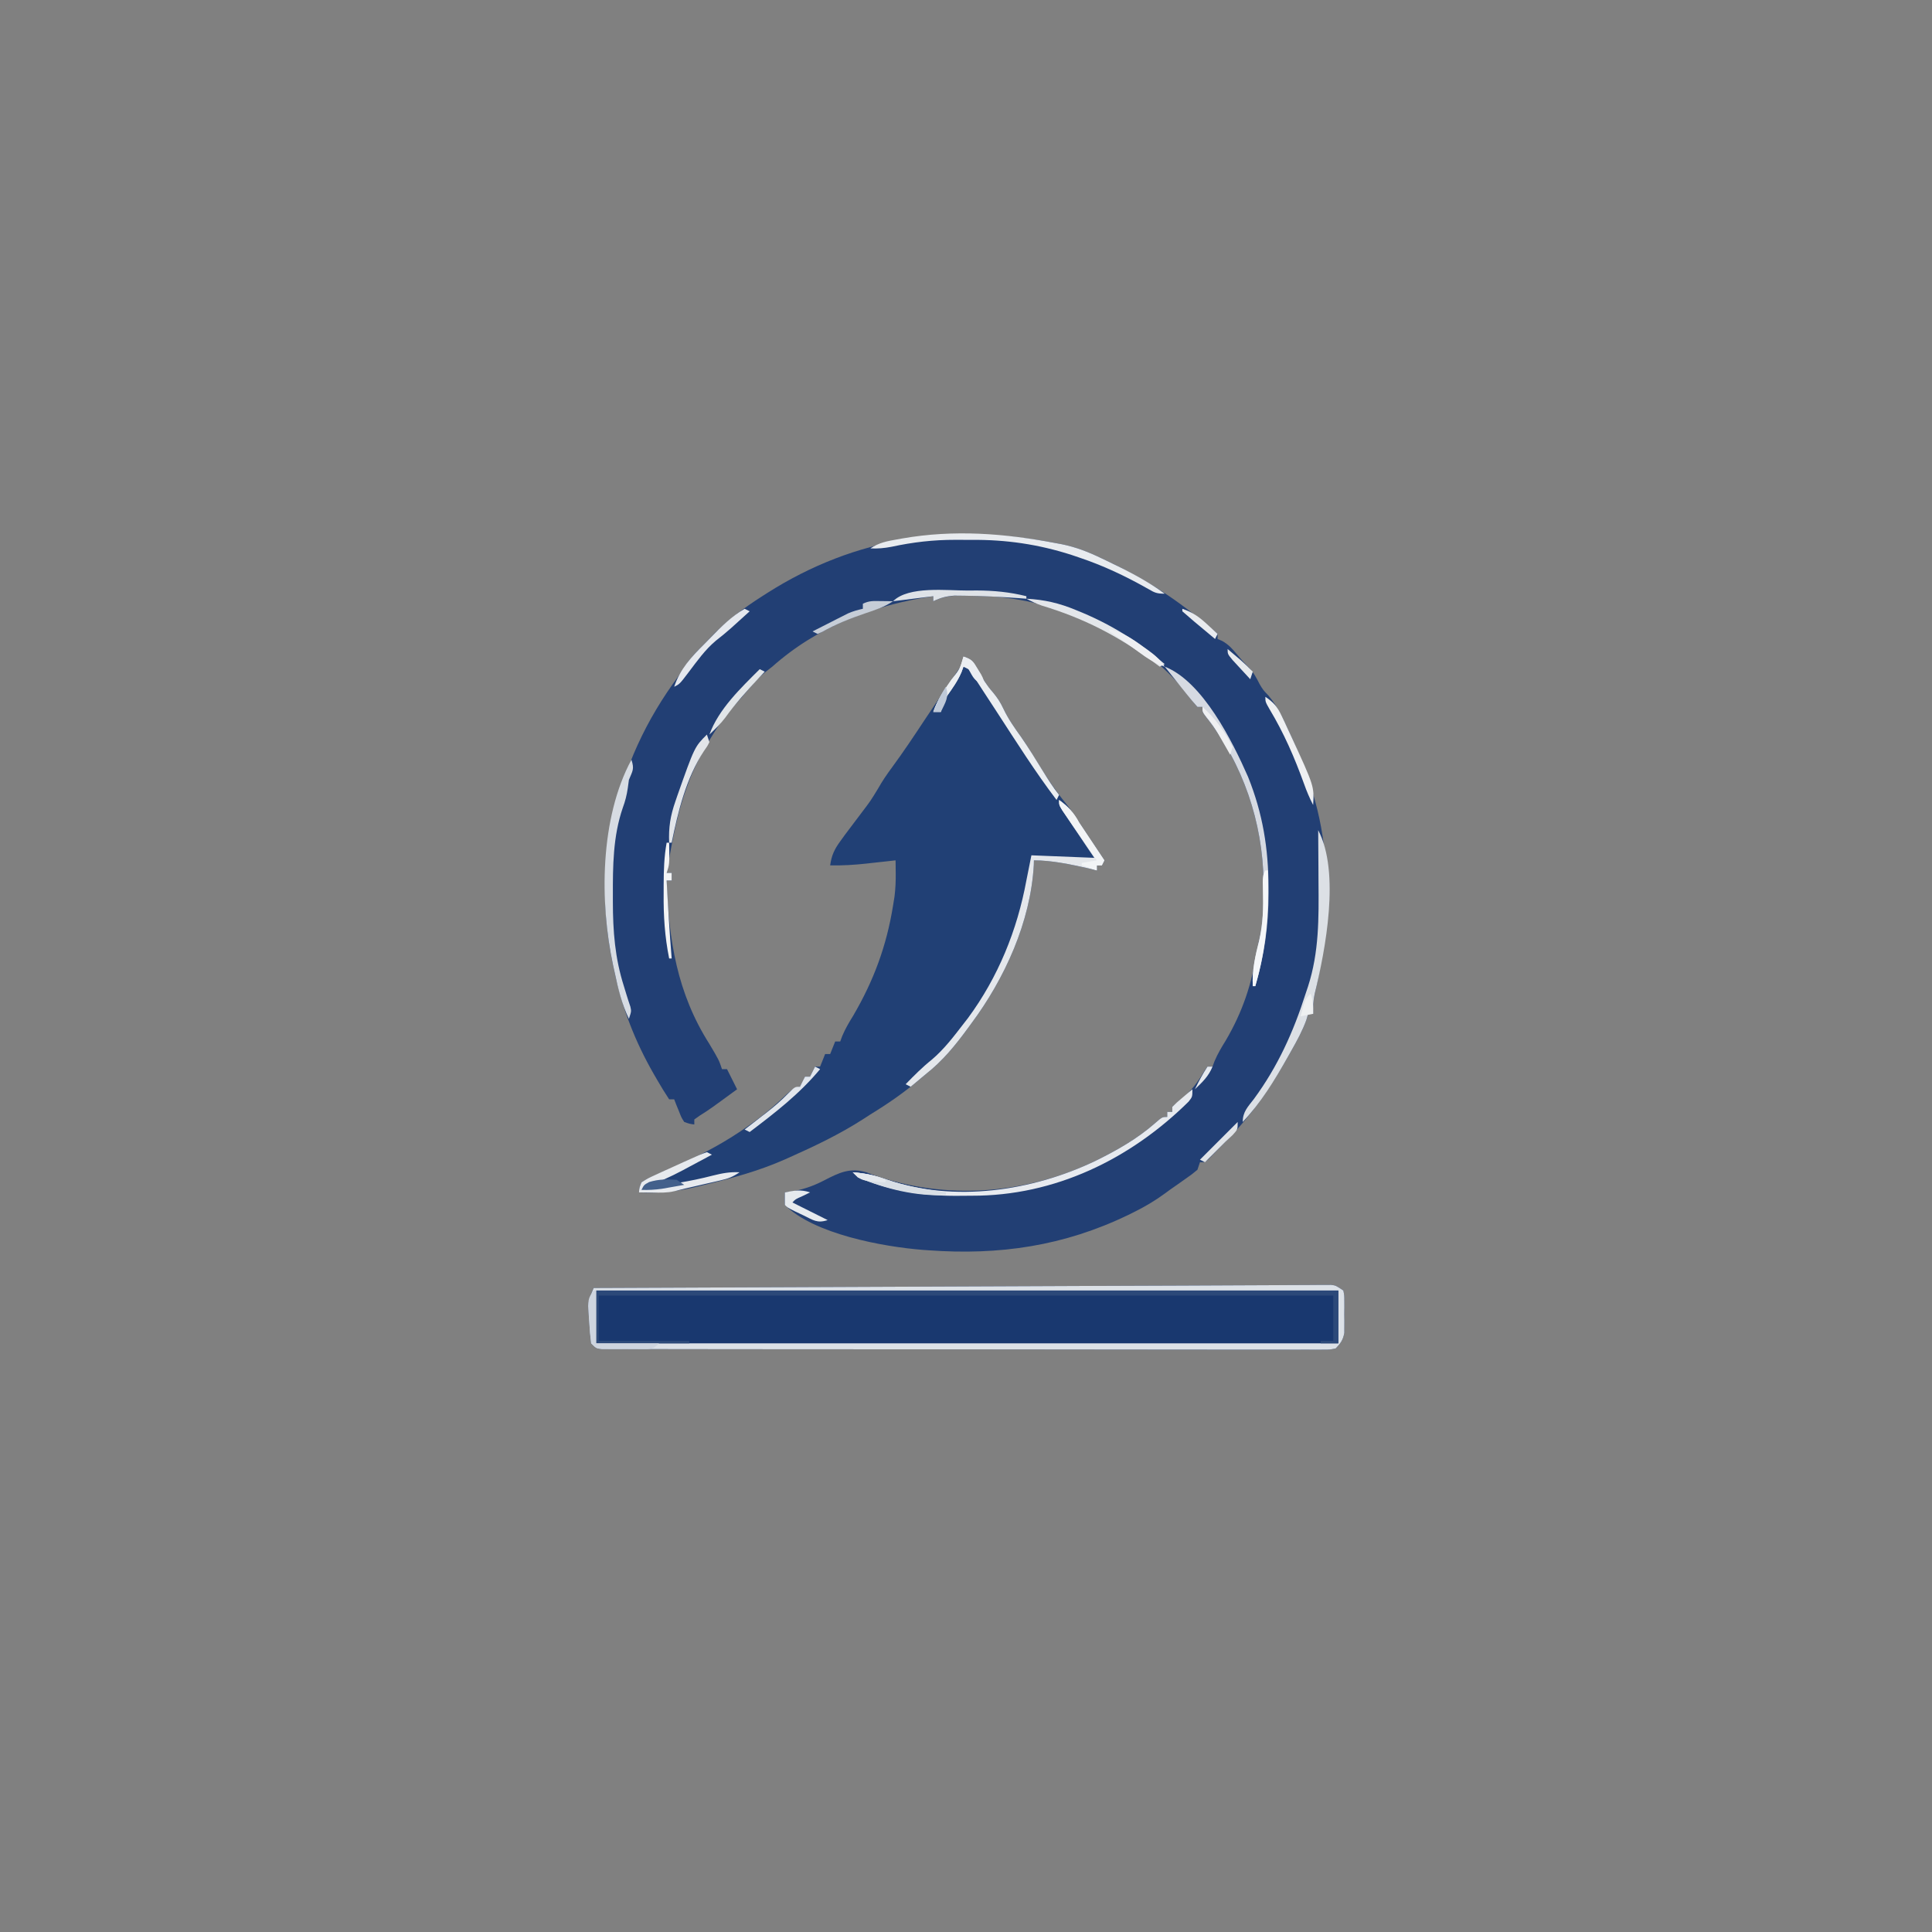 <?xml version="1.0" encoding="UTF-8"?>
<svg version="1.1" xmlns="http://www.w3.org/2000/svg" width="768" height="768">
<rect width="100%" height="100%" fill="#808080" stroke="none"/>
<path d="M0 0 C0.808 0.149 1.617 0.298 2.45 0.452 C8.19 1.61 13.181 3.573 18.438 6.125 C19.091 6.431 19.744 6.737 20.418 7.052 C34.241 13.559 46.708 21.286 58.438 31.125 C59.079 31.633 59.721 32.141 60.383 32.664 C61.774 33.77 63.113 34.94 64.438 36.125 C64.438 36.785 64.438 37.445 64.438 38.125 C65.317 38.498 65.317 38.498 66.215 38.879 C68.748 40.299 70.147 41.837 72 44.062 C74.422 46.956 74.422 46.956 77.035 49.672 C78.872 51.575 79.971 53.778 81.18 56.113 C82.483 58.323 82.483 58.323 84.758 60.73 C88.17 64.755 90.234 69.365 92.438 74.125 C92.875 75.062 93.312 75.999 93.762 76.964 C101.505 93.777 106.901 111.493 107.438 130.125 C107.458 130.762 107.478 131.398 107.5 132.054 C107.947 147.962 106.823 163.796 103.023 179.277 C102.466 181.987 102.326 184.369 102.438 187.125 C101.778 187.125 101.118 187.125 100.438 187.125 C100.204 187.936 99.971 188.747 99.73 189.582 C98.144 193.93 96.026 197.792 93.75 201.812 C93.3 202.611 92.85 203.41 92.387 204.233 C85.037 217.198 77.099 228.635 66.438 239.125 C65.794 239.791 65.151 240.458 64.488 241.145 C63.915 241.736 63.341 242.328 62.75 242.938 C62.169 243.542 61.587 244.147 60.988 244.77 C59.438 246.125 59.438 246.125 57.438 246.125 C57.108 247.115 56.778 248.105 56.438 249.125 C54.18 250.992 54.18 250.992 51.312 253 C49.916 253.986 49.916 253.986 48.492 254.992 C47.484 255.696 46.476 256.4 45.438 257.125 C44.887 257.532 44.337 257.939 43.77 258.359 C39.692 261.363 35.543 263.828 31 266.062 C30.309 266.403 29.618 266.744 28.906 267.095 C3.347 279.447 -22.347 283.19 -50.562 281.125 C-51.652 281.048 -51.652 281.048 -52.763 280.969 C-68.467 279.727 -95.973 274.714 -107.562 263.125 C-107.688 260.5 -107.688 260.5 -107.562 258.125 C-106.741 258.03 -106.741 258.03 -105.902 257.934 C-100.775 257.142 -96.58 255.743 -92.001 253.376 C-86.104 250.33 -81.643 248.109 -75.004 250.176 C-74.198 250.489 -73.393 250.802 -72.562 251.125 C-43.349 261.409 -12.06 258.929 15.828 245.634 C24.244 241.494 32.426 236.888 39.5 230.688 C42.438 228.125 42.438 228.125 44.438 228.125 C44.438 227.465 44.438 226.805 44.438 226.125 C45.097 226.125 45.758 226.125 46.438 226.125 C46.438 225.465 46.438 224.805 46.438 224.125 C47.604 223.056 48.823 222.045 50.062 221.062 C54.004 217.75 56.581 214.248 59.211 209.848 C59.616 209.279 60.02 208.711 60.438 208.125 C61.097 208.125 61.758 208.125 62.438 208.125 C62.7 207.411 62.963 206.697 63.234 205.961 C64.485 203.013 65.998 200.468 67.688 197.75 C74.393 186.323 78.099 175.189 80.089 162.161 C80.478 159.887 80.991 157.654 81.496 155.402 C82.668 149.596 82.781 143.909 82.75 138 C82.745 136.901 82.74 135.802 82.735 134.67 C82.396 111.004 74.565 87.826 59.906 69.164 C58.438 67.125 58.438 67.125 58.438 65.125 C57.778 65.125 57.117 65.125 56.438 65.125 C54.147 62.51 52.054 59.765 49.922 57.02 C32.324 36.516 2.223 23.355 -24.387 21.285 C-28.238 21.091 -32.082 20.981 -35.938 20.938 C-36.955 20.918 -36.955 20.918 -37.992 20.898 C-41.967 20.891 -44.985 21.378 -48.562 23.125 C-48.562 22.465 -48.562 21.805 -48.562 21.125 C-72.237 24.597 -94.562 33.114 -112.562 49.125 C-113.416 49.794 -114.269 50.463 -115.148 51.152 C-117.342 52.945 -119.112 54.72 -120.938 56.875 C-121.529 57.569 -122.121 58.262 -122.73 58.977 C-123.637 60.04 -123.637 60.04 -124.562 61.125 C-125.791 62.5 -127.02 63.875 -128.25 65.25 C-130.993 68.401 -133.367 71.557 -135.562 75.125 C-136.109 76.012 -136.656 76.899 -137.219 77.812 C-140.989 84.075 -144.173 90.217 -146.562 97.125 C-147.052 98.498 -147.052 98.498 -147.551 99.898 C-150.939 110.076 -152.702 120.582 -154.562 131.125 C-153.903 131.125 -153.243 131.125 -152.562 131.125 C-152.562 132.115 -152.562 133.105 -152.562 134.125 C-153.222 134.125 -153.882 134.125 -154.562 134.125 C-153.754 157.713 -150.444 178.895 -137.562 199.125 C-133.764 205.521 -133.764 205.521 -132.562 209.125 C-131.903 209.125 -131.243 209.125 -130.562 209.125 C-129.243 211.765 -127.922 214.405 -126.562 217.125 C-137.395 225.066 -137.395 225.066 -141.25 227.5 C-142.013 228.036 -142.776 228.572 -143.562 229.125 C-143.562 229.785 -143.562 230.445 -143.562 231.125 C-145.438 230.875 -145.438 230.875 -147.562 230.125 C-148.688 228.375 -148.688 228.375 -149.562 226.125 C-149.934 225.218 -150.305 224.31 -150.688 223.375 C-151.121 222.261 -151.121 222.261 -151.562 221.125 C-152.222 221.125 -152.882 221.125 -153.562 221.125 C-155.268 218.55 -156.841 215.988 -158.375 213.312 C-159.051 212.145 -159.051 212.145 -159.741 210.955 C-167.06 198.168 -172.236 184.992 -175.25 170.562 C-175.462 169.599 -175.674 168.635 -175.893 167.643 C-179.666 149.989 -180.171 130.845 -176.562 113.125 C-176.312 111.885 -176.312 111.885 -176.056 110.62 C-171.532 89.232 -162.774 70.247 -149.727 52.73 C-148.613 51.195 -147.583 49.6 -146.559 48.004 C-144.474 44.997 -142.202 42.65 -139.562 40.125 C-138.83 39.346 -138.098 38.568 -137.344 37.766 C-131.055 31.175 -124.215 25.992 -116.562 21.125 C-115.978 20.75 -115.394 20.375 -114.792 19.988 C-79.187 -2.697 -41.169 -7.853 0 0 Z " fill="#223F74" transform="translate(419.562,215.875)"/>
<path d="M0 0 C3.741 1.247 4.009 2.313 5.875 5.688 C7.617 8.727 9.284 11.517 11.625 14.125 C13.55 16.455 14.626 18.094 15.875 20.75 C17.817 24.85 20.299 28.353 22.945 32.027 C25.433 35.627 27.712 39.334 30 43.062 C33.254 48.346 36.631 53.356 40.543 58.184 C42.542 60.676 44.27 63.316 46 66 C46.619 66.928 47.237 67.856 47.875 68.812 C50.583 72.875 53.292 76.938 56 81 C55.67 81.66 55.34 82.32 55 83 C54.34 83 53.68 83 53 83 C53 83.66 53 84.32 53 85 C51.804 84.711 50.608 84.422 49.375 84.125 C42.478 82.585 35.083 81 28 81 C27.986 81.585 27.972 82.17 27.957 82.773 C26.698 105.433 16.393 128.062 3 146 C2.619 146.521 2.239 147.043 1.847 147.58 C-3.197 154.48 -8.255 160.674 -15 166 C-15.843 166.717 -16.686 167.433 -17.555 168.172 C-23.729 173.384 -30.109 177.799 -37 182 C-37.962 182.625 -38.923 183.25 -39.914 183.895 C-49.192 189.849 -58.942 194.52 -69 199 C-69.994 199.445 -69.994 199.445 -71.009 199.899 C-81.386 204.48 -92.001 207.36 -103 210 C-103.665 210.167 -104.33 210.333 -105.015 210.505 C-113.131 212.537 -120.635 213.414 -129 213 C-128.84 211.175 -128.84 211.175 -128 209 C-125.658 207.54 -125.658 207.54 -122.566 206.195 C-121.442 205.694 -120.317 205.192 -119.158 204.676 C-117.972 204.164 -116.785 203.652 -115.562 203.125 C-104.686 198.366 -94.646 193.118 -85 186.188 C-84.411 185.767 -83.822 185.347 -83.216 184.914 C-78.505 181.495 -74.197 177.74 -69.988 173.715 C-68 172 -68 172 -65 171 C-63.791 169 -63.791 169 -63 167 C-62.34 167 -61.68 167 -61 167 C-60.34 165.68 -59.68 164.36 -59 163 C-58.34 163 -57.68 163 -57 163 C-56.34 161.35 -55.68 159.7 -55 158 C-54.34 158 -53.68 158 -53 158 C-52.34 156.35 -51.68 154.7 -51 153 C-50.34 153 -49.68 153 -49 153 C-48.734 152.282 -48.469 151.564 -48.195 150.824 C-46.977 147.946 -45.522 145.466 -43.875 142.812 C-35.689 128.832 -30.569 115.005 -28 99 C-27.804 97.786 -27.608 96.571 -27.406 95.32 C-27.023 92.191 -26.899 89.212 -26.938 86.062 C-26.947 85.105 -26.956 84.147 -26.965 83.16 C-26.976 82.447 -26.988 81.734 -27 81 C-28.936 81.217 -28.936 81.217 -30.91 81.438 C-32.628 81.625 -34.345 81.813 -36.062 82 C-36.91 82.095 -37.758 82.191 -38.631 82.289 C-43.455 82.811 -48.148 83.105 -53 83 C-52.444 79.059 -51.341 76.64 -49 73.438 C-48.375 72.574 -47.75 71.71 -47.105 70.82 C-44.856 67.807 -42.585 64.809 -40.312 61.812 C-36.882 57.283 -36.882 57.283 -33.938 52.438 C-32.236 49.418 -30.429 46.781 -28.375 44 C-23.876 37.896 -19.692 31.606 -15.516 25.281 C-13.773 22.659 -12.012 20.05 -10.25 17.441 C-9.288 16.013 -9.288 16.013 -8.307 14.556 C-7.032 12.662 -5.753 10.771 -4.47 8.881 C-3.89 8.017 -3.309 7.152 -2.711 6.262 C-1.927 5.101 -1.927 5.101 -1.126 3.917 C0.169 2.083 0.169 2.083 0 0 Z " fill="#214075" transform="translate(383,261)"/>
<path d="M0 0 C4.704 -0.026 9.408 -0.045 14.112 -0.061 C16.324 -0.07 18.536 -0.083 20.748 -0.1 C23.771 -0.122 26.794 -0.133 29.817 -0.14 C30.709 -0.149 31.602 -0.159 32.521 -0.169 C33.335 -0.168 34.15 -0.168 34.989 -0.167 C36.047 -0.173 36.047 -0.173 37.126 -0.179 C38.992 0.063 38.992 0.063 41.992 2.063 C42.38 3.971 42.38 3.971 42.39 6.274 C42.394 7.107 42.398 7.94 42.402 8.798 C42.384 10.105 42.384 10.105 42.367 11.438 C42.378 12.302 42.39 13.166 42.402 14.056 C42.398 14.891 42.394 15.726 42.39 16.587 C42.387 17.349 42.383 18.111 42.38 18.897 C41.876 21.709 40.947 22.987 38.992 25.063 C36.736 25.562 36.736 25.562 34.037 25.561 C33.008 25.57 31.979 25.58 30.919 25.589 C29.785 25.579 28.651 25.568 27.483 25.558 C25.68 25.565 25.68 25.565 23.841 25.572 C20.5 25.582 17.159 25.573 13.817 25.557 C10.216 25.544 6.615 25.554 3.013 25.561 C-4.044 25.571 -11.1 25.559 -18.157 25.541 C-26.369 25.52 -34.581 25.52 -42.793 25.521 C-57.44 25.522 -72.088 25.504 -86.735 25.475 C-100.961 25.447 -115.186 25.433 -129.412 25.434 C-130.288 25.434 -131.164 25.434 -132.067 25.434 C-132.942 25.434 -133.817 25.434 -134.718 25.434 C-150.896 25.436 -167.075 25.424 -183.253 25.406 C-188.982 25.4 -194.712 25.398 -200.441 25.397 C-207.419 25.396 -214.396 25.387 -221.374 25.368 C-224.937 25.359 -228.499 25.353 -232.062 25.356 C-235.917 25.358 -239.772 25.345 -243.627 25.331 C-245.331 25.335 -245.331 25.335 -247.069 25.34 C-248.096 25.334 -249.122 25.327 -250.179 25.321 C-251.07 25.319 -251.961 25.318 -252.878 25.316 C-255.008 25.063 -255.008 25.063 -257.008 23.063 C-257.371 20.262 -257.613 17.564 -257.758 14.751 C-257.814 13.991 -257.869 13.231 -257.926 12.448 C-257.969 11.706 -258.011 10.964 -258.055 10.2 C-258.095 9.527 -258.135 8.853 -258.175 8.16 C-257.966 5.533 -257.019 3.483 -256.008 1.063 C-225.648 0.935 -195.287 0.807 -164.927 0.681 C-161.311 0.666 -157.695 0.651 -154.08 0.636 C-153.36 0.633 -152.641 0.63 -151.899 0.627 C-140.374 0.579 -128.849 0.53 -117.324 0.482 C-105.424 0.431 -93.525 0.381 -81.626 0.332 C-74.973 0.305 -68.321 0.277 -61.668 0.249 C-48.277 0.191 -34.887 0.139 -21.497 0.1 C-14.331 0.078 -7.166 0.043 0 0 Z " fill="#19386F" transform="translate(492.008,510.937)"/>
<path d="M0 0 C4.704 -0.026 9.408 -0.045 14.112 -0.061 C16.324 -0.07 18.536 -0.083 20.748 -0.1 C23.771 -0.122 26.794 -0.133 29.817 -0.14 C30.709 -0.149 31.602 -0.159 32.521 -0.169 C33.335 -0.168 34.15 -0.168 34.989 -0.167 C36.047 -0.173 36.047 -0.173 37.126 -0.179 C38.992 0.063 38.992 0.063 41.992 2.063 C42.38 3.971 42.38 3.971 42.39 6.274 C42.394 7.107 42.398 7.94 42.402 8.798 C42.384 10.105 42.384 10.105 42.367 11.438 C42.378 12.302 42.39 13.166 42.402 14.056 C42.398 14.891 42.394 15.726 42.39 16.587 C42.387 17.349 42.383 18.111 42.38 18.897 C41.876 21.709 40.947 22.987 38.992 25.063 C36.736 25.562 36.736 25.562 34.037 25.561 C33.008 25.57 31.979 25.58 30.919 25.589 C29.785 25.579 28.651 25.568 27.483 25.558 C25.68 25.565 25.68 25.565 23.841 25.572 C20.5 25.582 17.159 25.573 13.817 25.557 C10.216 25.544 6.615 25.554 3.013 25.561 C-4.044 25.571 -11.1 25.559 -18.157 25.541 C-26.369 25.52 -34.581 25.52 -42.793 25.521 C-57.44 25.522 -72.088 25.504 -86.735 25.475 C-100.961 25.447 -115.186 25.433 -129.412 25.434 C-130.288 25.434 -131.164 25.434 -132.067 25.434 C-132.942 25.434 -133.817 25.434 -134.718 25.434 C-150.896 25.436 -167.075 25.424 -183.253 25.406 C-188.982 25.4 -194.712 25.398 -200.441 25.397 C-207.419 25.396 -214.396 25.387 -221.374 25.368 C-224.937 25.359 -228.499 25.353 -232.062 25.356 C-235.917 25.358 -239.772 25.345 -243.627 25.331 C-245.331 25.335 -245.331 25.335 -247.069 25.34 C-248.096 25.334 -249.122 25.327 -250.179 25.321 C-251.07 25.319 -251.961 25.318 -252.878 25.316 C-255.008 25.063 -255.008 25.063 -257.008 23.063 C-257.371 20.262 -257.613 17.564 -257.758 14.751 C-257.814 13.991 -257.869 13.231 -257.926 12.448 C-257.969 11.706 -258.011 10.964 -258.055 10.2 C-258.095 9.527 -258.135 8.853 -258.175 8.16 C-257.966 5.533 -257.019 3.483 -256.008 1.063 C-225.648 0.935 -195.287 0.807 -164.927 0.681 C-161.311 0.666 -157.695 0.651 -154.08 0.636 C-153.36 0.633 -152.641 0.63 -151.899 0.627 C-140.374 0.579 -128.849 0.53 -117.324 0.482 C-105.424 0.431 -93.525 0.381 -81.626 0.332 C-74.973 0.305 -68.321 0.277 -61.668 0.249 C-48.277 0.191 -34.887 0.139 -21.497 0.1 C-14.331 0.078 -7.166 0.043 0 0 Z M-255.008 2.063 C-255.008 8.993 -255.008 15.923 -255.008 23.063 C-157.658 23.063 -60.308 23.063 39.992 23.063 C39.992 16.133 39.992 9.203 39.992 2.063 C-57.358 2.063 -154.708 2.063 -255.008 2.063 Z " fill="#DCE1E7" transform="translate(492.008,510.937)"/>
<path d="M0 0 C97.35 0 194.7 0 295 0 C295 6.93 295 13.86 295 21 C292.69 21 290.38 21 288 21 C288 20.67 288 20.34 288 20 C289.65 20 291.3 20 293 20 C293 14.06 293 8.12 293 2 C196.64 2 100.28 2 1 2 C1 7.94 1 13.88 1 20 C12.88 20 24.76 20 37 20 C37 20.33 37 20.66 37 21 C24.79 21 12.58 21 0 21 C0 14.07 0 7.14 0 0 Z " fill="#2C4979" transform="translate(237,513)"/>
<path d="M0 0 C3.676 2.682 5.823 5.025 8 9 C9.323 11.007 10.658 13.006 12 15 C13.084 16.625 14.167 18.25 15.25 19.875 C16.031 21.047 16.031 21.047 16.828 22.242 C17.215 22.822 17.602 23.402 18 24 C17.67 24.66 17.34 25.32 17 26 C16.34 26 15.68 26 15 26 C15 26.66 15 27.32 15 28 C13.804 27.711 12.607 27.422 11.375 27.125 C4.478 25.585 -2.917 24 -10 24 C-10.014 24.585 -10.028 25.17 -10.043 25.773 C-11.302 48.433 -21.607 71.062 -35 89 C-35.381 89.521 -35.761 90.043 -36.153 90.58 C-41.188 97.468 -46.243 103.702 -53 109 C-54.169 109.977 -55.336 110.955 -56.5 111.938 C-57.325 112.618 -58.15 113.299 -59 114 C-59.66 113.67 -60.32 113.34 -61 113 C-57.668 109.577 -54.357 106.239 -50.625 103.25 C-45.722 99.116 -41.902 94.059 -38 89 C-37.402 88.229 -36.804 87.458 -36.188 86.664 C-24.22 70.431 -16.637 51.738 -13 32 C-12.34 28.7 -11.68 25.4 -11 22 C-2.75 22.33 5.5 22.66 14 23 C12.989 21.507 11.979 20.015 10.938 18.477 C9.625 16.526 8.312 14.576 7 12.625 C6.332 11.64 5.665 10.655 4.977 9.641 C4.345 8.7 3.713 7.759 3.062 6.789 C2.183 5.485 2.183 5.485 1.285 4.155 C0 2 0 2 0 0 Z " fill="#E4E7EB" transform="translate(421,318)"/>
<path d="M0 0 C8.808 16.738 2.901 47.572 -1.414 65.152 C-1.972 67.862 -2.112 70.244 -2 73 C-2.66 73 -3.32 73 -4 73 C-4.233 73.811 -4.467 74.622 -4.707 75.457 C-6.294 79.805 -8.412 83.667 -10.688 87.688 C-11.359 88.881 -11.359 88.881 -12.044 90.099 C-17.321 99.415 -22.625 108.177 -30 116 C-30 111.942 -27.927 109.963 -25.562 106.875 C-16.073 93.983 -9.837 80.198 -5 65 C-4.524 63.581 -4.524 63.581 -4.039 62.133 C0.372 48.463 0.249 34.953 0.125 20.75 C0.115 18.733 0.106 16.716 0.098 14.699 C0.076 9.799 0.041 4.9 0 0 Z " fill="#DCE0E5" transform="translate(524,330)"/>
<path d="M0 0 C0 3 0 3 -1.512 4.91 C-24.682 27.831 -54.767 42.421 -87.678 42.316 C-89.734 42.313 -91.788 42.336 -93.844 42.361 C-107.288 42.426 -120.523 40.25 -133 35 C-133.66 34.34 -134.32 33.68 -135 33 C-130.111 33.376 -125.993 34.272 -121.375 35.938 C-94.606 45.082 -63.71 40.475 -38.609 28.509 C-30.194 24.369 -22.011 19.763 -14.938 13.562 C-12 11 -12 11 -10 11 C-10 10.34 -10 9.68 -10 9 C-9.34 9 -8.68 9 -8 9 C-8 8.34 -8 7.68 -8 7 C-6.25 5.273 -6.25 5.273 -4 3.375 C-2.886 2.428 -2.886 2.428 -1.75 1.461 C-1.173 0.979 -0.595 0.497 0 0 Z " fill="#E7EAEF" transform="translate(474,433)"/>
<path d="M0 0 C15.107 5.907 26.92 29.725 33.096 43.755 C38.967 58.337 41.23 72.264 41.25 87.938 C41.252 88.631 41.253 89.324 41.255 90.038 C41.257 103.006 39.619 114.539 36 127 C35.67 127 35.34 127 35 127 C34.671 120.755 36.072 114.91 37.506 108.87 C39.004 102.165 39.349 95.733 39.312 88.875 C39.308 87.776 39.303 86.677 39.298 85.545 C38.959 61.879 31.127 38.701 16.469 20.039 C15 18 15 18 15 16 C14.34 16 13.68 16 13 16 C11.48 14.325 10.033 12.583 8.625 10.812 C7.854 9.85 7.083 8.887 6.289 7.895 C5.534 6.939 4.778 5.984 4 5 C2.667 3.333 1.334 1.666 0 0 Z " fill="#D6DAE2" transform="translate(463,265)"/>
<path d="M0 0 C1.213 0.224 1.213 0.224 2.45 0.452 C8.19 1.61 13.183 3.568 18.438 6.125 C19.118 6.447 19.798 6.769 20.498 7.1 C28.503 10.917 36.264 14.864 43.438 20.125 C40.27 20.125 39.464 19.762 36.832 18.219 C27.892 13.15 19.012 8.945 9.25 5.688 C8.315 5.37 7.379 5.053 6.415 4.727 C-6.762 0.494 -19.625 -1.389 -33.417 -1.266 C-35.562 -1.25 -37.706 -1.266 -39.852 -1.285 C-48.564 -1.296 -56.654 -0.358 -65.172 1.482 C-68.086 2.035 -70.613 2.258 -73.562 2.125 C-70.129 -0.164 -67.039 -0.739 -63.062 -1.438 C-61.982 -1.631 -61.982 -1.631 -60.879 -1.829 C-40.362 -5.408 -20.331 -3.878 0 0 Z " fill="#E8EBEF" transform="translate(419.562,215.875)"/>
<path d="M0 0 C1.247 3.741 0.455 4.444 -1 8 C-1.217 9.609 -1.217 9.609 -1.438 11.25 C-1.882 14.213 -2.428 16.369 -3.438 19.125 C-7.339 30.44 -7.402 42.356 -7.375 54.188 C-7.376 55.343 -7.376 55.343 -7.376 56.522 C-7.356 68.14 -6.551 78.866 -3 90 C-2.68 91.049 -2.361 92.099 -2.031 93.18 C-1.521 94.846 -0.99 96.506 -0.418 98.152 C0 100 0 100 -1 103 C-3.842 97.058 -5.273 91.118 -6.625 84.688 C-6.842 83.706 -7.058 82.724 -7.281 81.713 C-12.702 56.432 -12.526 23.314 0 0 Z " fill="#D7DCE3" transform="translate(251,302)"/>
<path d="M0 0 C3.741 1.247 4.009 2.313 5.875 5.688 C7.617 8.727 9.284 11.517 11.625 14.125 C13.55 16.455 14.626 18.094 15.875 20.75 C17.814 24.843 20.29 28.339 22.93 32.008 C25.963 36.392 28.745 40.926 31.536 45.467 C33.565 48.758 35.599 51.96 38 55 C37.505 55.99 37.505 55.99 37 57 C28.467 45.754 20.94 33.814 13.247 21.988 C11.442 19.216 9.632 16.448 7.82 13.68 C7.265 12.823 6.71 11.965 6.138 11.082 C5.623 10.297 5.109 9.512 4.579 8.703 C4.128 8.01 3.676 7.317 3.212 6.603 C2.075 4.852 2.075 4.852 0 4 C-0.267 4.731 -0.534 5.462 -0.809 6.215 C-2.329 9.77 -4.433 12.674 -6.66 15.816 C-7.953 17.924 -8.557 19.585 -9 22 C-9.99 22 -10.98 22 -12 22 C-10.392 17.221 -7.719 13.419 -4.875 9.312 C-1.44 5.011 -1.44 5.011 0 0 Z " fill="#EBEEF1" transform="translate(383,261)"/>
<path d="M0 0 C0.66 0.33 1.32 0.66 2 1 C-0.996 2.612 -3.997 4.213 -7 5.812 C-8.259 6.49 -8.259 6.49 -9.543 7.182 C-14.601 9.867 -19.591 12.116 -25 14 C-15.707 13.049 -6.727 11.665 2.326 9.321 C5.968 8.394 9.237 7.781 13 8 C10.148 9.901 8.512 10.505 5.254 11.254 C4.334 11.469 3.414 11.683 2.467 11.904 C1.508 12.122 0.55 12.339 -0.438 12.562 C-2.332 13.001 -4.227 13.44 -6.121 13.879 C-6.961 14.07 -7.801 14.262 -8.666 14.459 C-10.155 14.804 -11.639 15.17 -13.116 15.564 C-15.84 16.195 -18.461 16.093 -21.25 16.062 C-22.328 16.053 -23.405 16.044 -24.516 16.035 C-25.335 16.024 -26.155 16.012 -27 16 C-26.857 14.191 -26.857 14.191 -26 12 C-23.531 10.428 -23.531 10.428 -20.285 8.949 C-19.124 8.416 -17.964 7.883 -16.768 7.334 C-16.16 7.064 -15.552 6.794 -14.926 6.516 C-13.065 5.689 -11.217 4.838 -9.369 3.982 C-2.705 0.963 -2.705 0.963 0 0 Z " fill="#E7EAEE" transform="translate(281,458)"/>
<path d="M0 0 C0.33 0 0.66 0 1 0 C1 6.93 1 13.86 1 21 C9.25 21 17.5 21 26 21 C23.43 23.57 22.411 23.257 18.844 23.266 C17.31 23.269 17.31 23.269 15.746 23.273 C14.675 23.266 13.604 23.258 12.5 23.25 C10.893 23.262 10.893 23.262 9.254 23.273 C8.232 23.271 7.209 23.268 6.156 23.266 C5.216 23.263 4.276 23.261 3.307 23.259 C1 23 1 23 -1 21 C-1.362 18.178 -1.604 15.458 -1.75 12.625 C-1.805 11.857 -1.861 11.088 -1.918 10.297 C-2.316 3.331 -2.316 3.331 0 0 Z " fill="#CED5DF" transform="translate(236,513)"/>
<path d="M0 0 C7.137 0.37 13.104 1.754 19.688 4.5 C20.982 5.031 20.982 5.031 22.302 5.572 C34.388 10.679 45.054 17.412 55 26 C54.01 26.495 54.01 26.495 53 27 C52.152 26.371 51.304 25.742 50.43 25.094 C36.338 14.752 22.895 7.784 6.16 2.743 C3.99 1.997 2.026 1.072 0 0 Z " fill="#E3E6EA" transform="translate(408,238)"/>
<path d="M0 0 C0.33 0.99 0.66 1.98 1 3 C0.145 4.691 0.145 4.691 -1.188 6.562 C-8.234 17.269 -11.47 30.563 -14 43 C-14.33 43 -14.66 43 -15 43 C-15.273 36.929 -14.501 32.217 -12.5 26.5 C-12.238 25.731 -11.976 24.962 -11.706 24.17 C-4.892 4.892 -4.892 4.892 0 0 Z " fill="#E2E5E9" transform="translate(281,292)"/>
<path d="M0 0 C1.148 -0.009 2.296 -0.018 3.478 -0.028 C10.304 -0.003 16.621 0.599 23.25 2.25 C23.25 2.58 23.25 2.91 23.25 3.25 C22.281 3.178 21.311 3.106 20.312 3.031 C13.066 2.518 5.828 2.131 -1.438 2.062 C-2.72 2.048 -4.003 2.034 -5.324 2.02 C-8.6 2.24 -10.816 2.831 -13.75 4.25 C-13.75 3.59 -13.75 2.93 -13.75 2.25 C-19.03 2.91 -24.31 3.57 -29.75 4.25 C-23.565 -1.935 -8.166 0.037 0 0 Z " fill="#DEE2E7" transform="translate(384.75,234.75)"/>
<path d="M0 0 C0.66 0.33 1.32 0.66 2 1 C0.48 2.376 -1.041 3.751 -2.562 5.125 C-3.483 5.959 -4.403 6.793 -5.352 7.652 C-7.341 9.416 -9.343 11.058 -11.438 12.688 C-15.707 16.262 -18.928 20.82 -22.269 25.239 C-25.812 29.906 -25.812 29.906 -28 31 C-25.664 23.993 -21.183 19.099 -16 14 C-15.187 13.163 -14.373 12.327 -13.535 11.465 C-9.273 7.108 -5.291 3.063 0 0 Z " fill="#E5E8EE" transform="translate(296,242)"/>
<path d="M0 0 C3.676 2.682 5.823 5.025 8 9 C9.323 11.007 10.658 13.006 12 15 C13.084 16.625 14.167 18.25 15.25 19.875 C15.771 20.656 16.292 21.437 16.828 22.242 C17.215 22.822 17.602 23.402 18 24 C17.67 24.66 17.34 25.32 17 26 C16.34 26 15.68 26 15 26 C15 26.66 15 27.32 15 28 C13.02 27.34 11.04 26.68 9 26 C9 25.67 9 25.34 9 25 C10.98 24.67 12.96 24.34 15 24 C14.546 23.344 14.091 22.688 13.623 22.012 C11.577 19.053 9.539 16.089 7.5 13.125 C6.785 12.092 6.069 11.06 5.332 9.996 C4.655 9.01 3.979 8.024 3.281 7.008 C2.653 6.097 2.024 5.185 1.377 4.247 C0 2 0 2 0 0 Z " fill="#F2F4F6" transform="translate(421,318)"/>
<path d="M0 0 C3.201 2.12 4.767 3.933 6.402 7.395 C6.816 8.261 7.229 9.128 7.655 10.021 C8.078 10.943 8.501 11.864 8.938 12.812 C9.596 14.223 9.596 14.223 10.267 15.662 C19.412 35.534 19.412 35.534 19 43 C17.565 40.246 16.405 37.505 15.371 34.578 C11.592 24.13 7.413 14.486 1.688 4.957 C0 2 0 2 0 0 Z " fill="#EFF0F2" transform="translate(503,277)"/>
<path d="M0 0 C4.818 0.371 8.888 1.231 13.438 2.875 C21.108 5.573 28.993 6.748 37 8 C37 8.33 37 8.66 37 9 C25.267 9.718 12.776 6.534 2 2 C1.34 1.34 0.68 0.68 0 0 Z " fill="#D8DEE5" transform="translate(339,466)"/>
<path d="M0 0 C0.33 0 0.66 0 1 0 C1.414 16.135 0.558 30.465 -4 46 C-4.33 46 -4.66 46 -5 46 C-5.329 39.74 -3.983 33.798 -2.422 27.766 C-0.832 21.181 -0.852 14.803 -0.986 8.068 C-1.093 2.185 -1.093 2.185 0 0 Z " fill="#F5F7F9" transform="translate(503,346)"/>
<path d="M0 0 C3.491 1.164 3.852 1.89 5.688 4.938 C6.343 6.003 6.343 6.003 7.012 7.09 C8 9 8 9 8 11 C4.231 9.744 3.92 8.34 2 5 C1.34 4.67 0.68 4.34 0 4 C-0.267 4.731 -0.534 5.462 -0.809 6.215 C-2.329 9.77 -4.433 12.674 -6.66 15.816 C-7.953 17.924 -8.557 19.585 -9 22 C-9.99 22 -10.98 22 -12 22 C-10.392 17.221 -7.719 13.419 -4.875 9.312 C-1.44 5.011 -1.44 5.011 0 0 Z " fill="#EBEEF2" transform="translate(383,261)"/>
<path d="M0 0 C0.66 0.33 1.32 0.66 2 1 C-6.183 10.845 -15.853 18.312 -26 26 C-26.66 25.67 -27.32 25.34 -28 25 C-27.059 24.276 -26.118 23.551 -25.148 22.805 C-23.89 21.828 -22.633 20.852 -21.375 19.875 C-20.758 19.401 -20.14 18.926 -19.504 18.438 C-16.359 15.988 -13.437 13.501 -10.664 10.633 C-8 8 -8 8 -6 8 C-5.34 6.68 -4.68 5.36 -4 4 C-3.34 4 -2.68 4 -2 4 C-1.34 2.68 -0.68 1.36 0 0 Z " fill="#E1E6ED" transform="translate(324,424)"/>
<path d="M0 0 C0.66 0.33 1.32 0.66 2 1 C0.913 2.16 0.913 2.16 -0.195 3.344 C-4.984 8.491 -9.612 13.59 -13.719 19.309 C-15.598 21.79 -17.736 23.869 -20 26 C-16.344 15.879 -7.494 7.494 0 0 Z " fill="#E1E5E8" transform="translate(302,266)"/>
<path d="M0 0 C0.91 0.009 1.82 0.018 2.758 0.027 C3.806 0.045 3.806 0.045 4.875 0.062 C1.375 2.396 -2.235 3.553 -6.188 4.875 C-12.182 6.918 -17.799 9.169 -23.34 12.277 C-24.223 12.666 -24.223 12.666 -25.125 13.062 C-25.785 12.732 -26.445 12.402 -27.125 12.062 C-24.544 10.745 -21.96 9.433 -19.375 8.125 C-18.645 7.752 -17.916 7.379 -17.164 6.994 C-16.455 6.636 -15.746 6.279 -15.016 5.91 C-14.366 5.58 -13.717 5.25 -13.048 4.91 C-11.092 4.048 -9.21 3.519 -7.125 3.062 C-7.125 2.402 -7.125 1.742 -7.125 1.062 C-4.6 -0.2 -2.813 -0.036 0 0 Z " fill="#C6CDD7" transform="translate(350.125,238.938)"/>
<path d="M0 0 C0.33 0 0.66 0 1 0 C1.143 8.571 1.143 8.571 0 12 C0.66 12 1.32 12 2 12 C2 12.99 2 13.98 2 15 C1.34 15 0.68 15 0 15 C0.546 25.345 1.143 35.675 2 46 C1.67 46 1.34 46 1 46 C-0.747 37.325 -1.281 29.024 -1.188 20.188 C-1.187 19.013 -1.186 17.838 -1.186 16.627 C-1.157 10.988 -1.013 5.552 0 0 Z " fill="#F3F4F5" transform="translate(265,335)"/>
<path d="M0 0 C-0.969 0.474 -1.939 0.949 -2.938 1.438 C-5.805 2.702 -5.805 2.702 -7 4 C-2.38 6.31 2.24 8.62 7 11 C2.844 12.385 1.262 10.995 -2.625 9.125 C-4.377 8.294 -4.377 8.294 -6.164 7.445 C-9 6 -9 6 -10 5 C-10.041 3.334 -10.043 1.666 -10 0 C-6.337 -0.749 -3.576 -1.238 0 0 Z " fill="#E6EAEE" transform="translate(322,474)"/>
<path d="M0 0 C5.224 1.418 8.954 3.784 13.25 6.938 C13.874 7.38 14.498 7.823 15.141 8.279 C18.013 10.356 20.016 12.023 22 15 C17.989 13.593 14.953 11.674 11.562 9.125 C8.521 6.86 5.499 4.619 2.312 2.562 C1.549 2.047 0.786 1.531 0 1 C0 0.67 0 0.34 0 0 Z " fill="#EEEFF2" transform="translate(441,250)"/>
<path d="M0 0 C0.99 0.66 1.98 1.32 3 2 C1.105 2.338 -0.791 2.671 -2.688 3 C-3.743 3.186 -4.799 3.371 -5.887 3.562 C-8.649 3.951 -11.217 4.083 -14 4 C-13 2 -13 2 -10.938 0.875 C-7.048 -0.284 -4.063 -0.262 0 0 Z " fill="#43608B" transform="translate(269,469)"/>
<path d="M0 0 C0 3 0 3 -2 5.188 C-2.999 6.126 -3.999 7.063 -5 8 C-6.441 9.433 -7.879 10.871 -9.312 12.312 C-10.542 13.542 -11.771 14.771 -13 16 C-13.66 15.67 -14.32 15.34 -15 15 C-10.05 10.05 -5.1 5.1 0 0 Z " fill="#E0E3E7" transform="translate(492,446)"/>
<path d="M0 0 C5.066 4.452 8.993 9.967 12 16 C11.67 16.99 11.34 17.98 11 19 C10.541 18.192 10.082 17.384 9.609 16.551 C8.689 14.948 8.689 14.948 7.75 13.312 C7.147 12.257 6.543 11.201 5.922 10.113 C4.071 6.97 4.071 6.97 1.766 4.23 C0 2 0 2 0 0 Z " fill="#EFF0F2" transform="translate(478,281)"/>
<path d="M0 0 C4.065 1.372 6.674 3.221 9.812 6.125 C10.998 7.212 10.998 7.212 12.207 8.32 C12.799 8.875 13.39 9.429 14 10 C13.67 10.66 13.34 11.32 13 12 C10.83 10.191 8.664 8.378 6.5 6.562 C5.88 6.046 5.26 5.53 4.621 4.998 C3.062 3.687 1.529 2.346 0 1 C0 0.67 0 0.34 0 0 Z " fill="#E9EBEF" transform="translate(470,242)"/>
<path d="M0 0 C1.106 0.936 2.209 1.874 3.312 2.812 C3.927 3.335 4.542 3.857 5.176 4.395 C6.854 5.872 8.439 7.4 10 9 C9.67 9.99 9.34 10.98 9 12 C7.494 10.381 5.995 8.754 4.5 7.125 C3.665 6.22 2.829 5.315 1.969 4.383 C0 2 0 2 0 0 Z " fill="#E7EAED" transform="translate(488,258)"/>
<path d="M0 0 C4.714 0.479 8.666 0.968 13 3 C13 3.33 13 3.66 13 4 C3.405 3.405 3.405 3.405 0 0 Z " fill="#E4E8ED" transform="translate(339,466)"/>
<path d="M0 0 C0.976 2.928 1.082 4.956 1 8 C-0.65 8.33 -2.3 8.66 -4 9 C-2.25 2.25 -2.25 2.25 0 0 Z " fill="#EEF0F1" transform="translate(521,395)"/>
<path d="M0 0 C1.392 4.176 -0.177 6.135 -2 10 C-2.99 10 -3.98 10 -5 10 C-3.665 6.406 -2.04 3.245 0 0 Z " fill="#BFC9D8" transform="translate(376,273)"/>
<path d="M0 0 C0.66 0 1.32 0 2 0 C0.445 3.817 -2.036 6.192 -5 9 C-3.501 5.886 -1.918 2.878 0 0 Z " fill="#E5E9EF" transform="translate(480,424)"/>
<path d="" fill="#FEFEFE" transform="translate(0,0)"/>
<path d="" fill="#FEFDFD" transform="translate(0,0)"/>
<path d="" fill="#FDFFFD" transform="translate(0,0)"/>
<path d="" fill="#FDFFFE" transform="translate(0,0)"/>
<path d="" fill="#FDFDFE" transform="translate(0,0)"/>
<path d="" fill="#FDFDFD" transform="translate(0,0)"/>
<path d="" fill="#FFFFFF" transform="translate(0,0)"/>
<path d="" fill="#FFFFFE" transform="translate(0,0)"/>
<path d="" fill="#FFFFFF" transform="translate(0,0)"/>
<path d="" fill="#FFFFFE" transform="translate(0,0)"/>
</svg>
